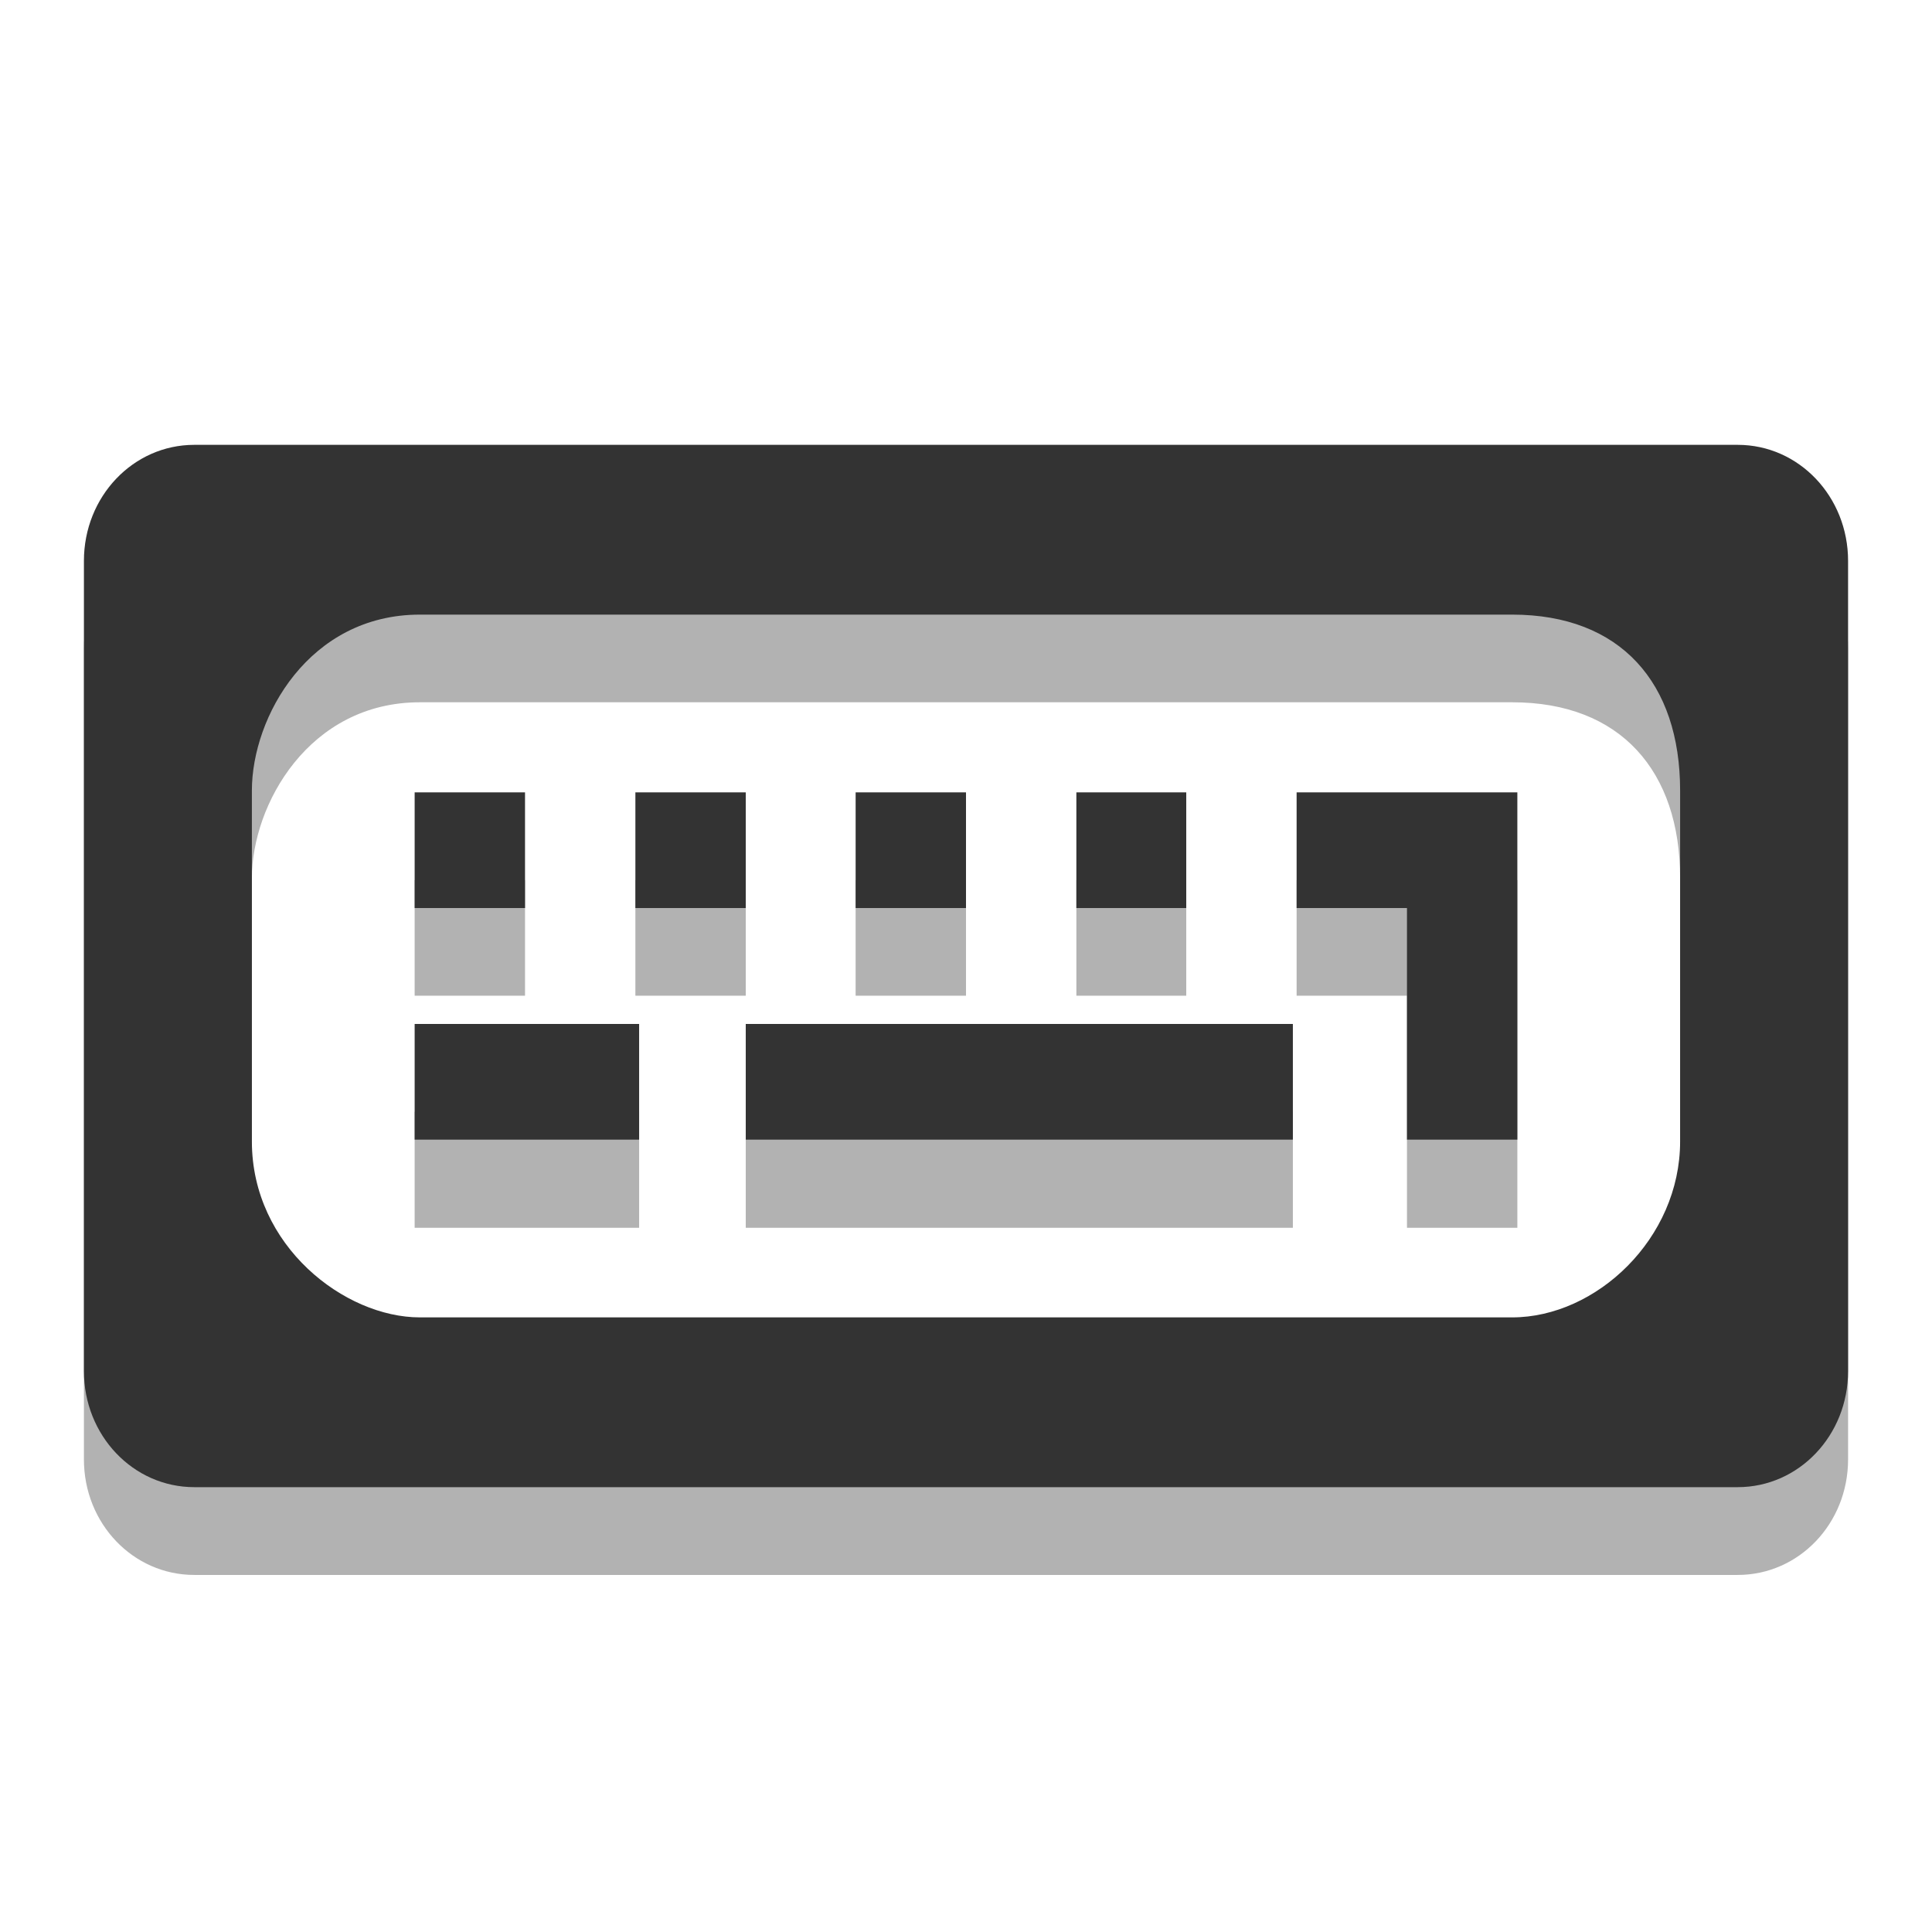 <svg width="16" xmlns="http://www.w3.org/2000/svg" height="16" viewBox="0 0 16 16" xmlns:xlink="http://www.w3.org/1999/xlink">
<defs>
<clipPath id="clip1">
<rect width="16" height="16"/>
</clipPath>
<filter width="100%" x="0" y="0" height="100%" filterUnits="objectBoundingBox" id="alpha">
<feColorMatrix values="0 0 0 0 1 0 0 0 0 1 0 0 0 0 1 0 0 0 1 0" in="SourceGraphic" type="matrix"/>
</filter>
<g style="clip-path:url(#clip1)" id="surface6">
<path style="fill:#000" d="M 1.609 4.41 C 1.102 4.41 0.695 4.84 0.695 5.371 L 0.695 12.086 C 0.695 12.617 1.102 13.043 1.609 13.043 L 14.391 13.043 C 14.898 13.043 15.305 12.617 15.305 12.086 L 15.305 5.371 C 15.305 4.84 14.898 4.41 14.391 4.41 Z M 3.477 5.816 L 12.523 5.816 C 13.422 5.816 13.914 6.387 13.914 7.273 L 13.914 10.184 C 13.914 10.984 13.219 11.637 12.523 11.637 L 3.477 11.637 C 2.855 11.637 2.086 11.047 2.086 10.184 L 2.086 7.273 C 2.086 6.664 2.559 5.816 3.477 5.816 Z "/>
<path style="fill:#000" d="M 3.434 7.289 L 3.434 8.246 L 4.348 8.246 L 4.348 7.289 Z "/>
<path style="fill:#000" d="M 5.262 7.289 L 5.262 8.246 L 6.176 8.246 L 6.176 7.289 Z "/>
<path style="fill:#000" d="M 7.086 7.289 L 7.086 8.246 L 8 8.246 L 8 7.289 Z "/>
<path style="fill:#000" d="M 8.914 7.289 L 8.914 8.246 L 9.824 8.246 L 9.824 7.289 Z "/>
<path style="fill:#000" d="M 3.434 9.207 L 3.434 10.168 L 5.293 10.168 L 5.293 9.207 Z "/>
<path style="fill:#000" d="M 6.176 9.207 L 6.176 10.168 L 10.707 10.168 L 10.707 9.207 Z "/>
<path style="fill:#000" d="M 10.738 7.289 L 10.738 8.246 L 11.652 8.246 L 11.652 10.168 L 12.566 10.168 L 12.566 7.289 Z "/>
</g>
<mask id="mask0">
<g style="filter:url(#alpha)">
<rect width="16" x="0" y="0" height="16" style="fill:#000;fill-opacity:.302"/>
</g>
</mask>
</defs>
<use style="mask:url(#mask0)" xlink:href="#surface6"/>
<g style="fill:#333333">
<path d="M 1.609 3.684 C 1.102 3.684 0.695 4.113 0.695 4.645 L 0.695 11.355 C 0.695 11.887 1.102 12.316 1.609 12.316 L 14.391 12.316 C 14.898 12.316 15.305 11.887 15.305 11.355 L 15.305 4.645 C 15.305 4.113 14.898 3.684 14.391 3.684 Z M 3.477 5.09 L 12.523 5.09 C 13.422 5.09 13.914 5.656 13.914 6.547 L 13.914 9.453 C 13.914 10.258 13.219 10.91 12.523 10.91 L 3.477 10.91 C 2.855 10.91 2.086 10.32 2.086 9.453 L 2.086 6.547 C 2.086 5.938 2.559 5.09 3.477 5.09 Z "/>
<path d="M 3.434 6.562 L 3.434 7.52 L 4.348 7.52 L 4.348 6.562 Z "/>
<path d="M 5.262 6.562 L 5.262 7.52 L 6.176 7.52 L 6.176 6.562 Z "/>
<path d="M 7.086 6.562 L 7.086 7.52 L 8 7.52 L 8 6.562 Z "/>
<path d="M 8.914 6.562 L 8.914 7.52 L 9.824 7.52 L 9.824 6.562 Z "/>
<path d="M 3.434 8.48 L 3.434 9.438 L 5.293 9.438 L 5.293 8.48 Z "/>
<path d="M 6.176 8.48 L 6.176 9.438 L 10.707 9.438 L 10.707 8.48 Z "/>
<path d="M 10.738 6.562 L 10.738 7.52 L 11.652 7.52 L 11.652 9.438 L 12.566 9.438 L 12.566 6.562 Z "/>
</g>
</svg>
